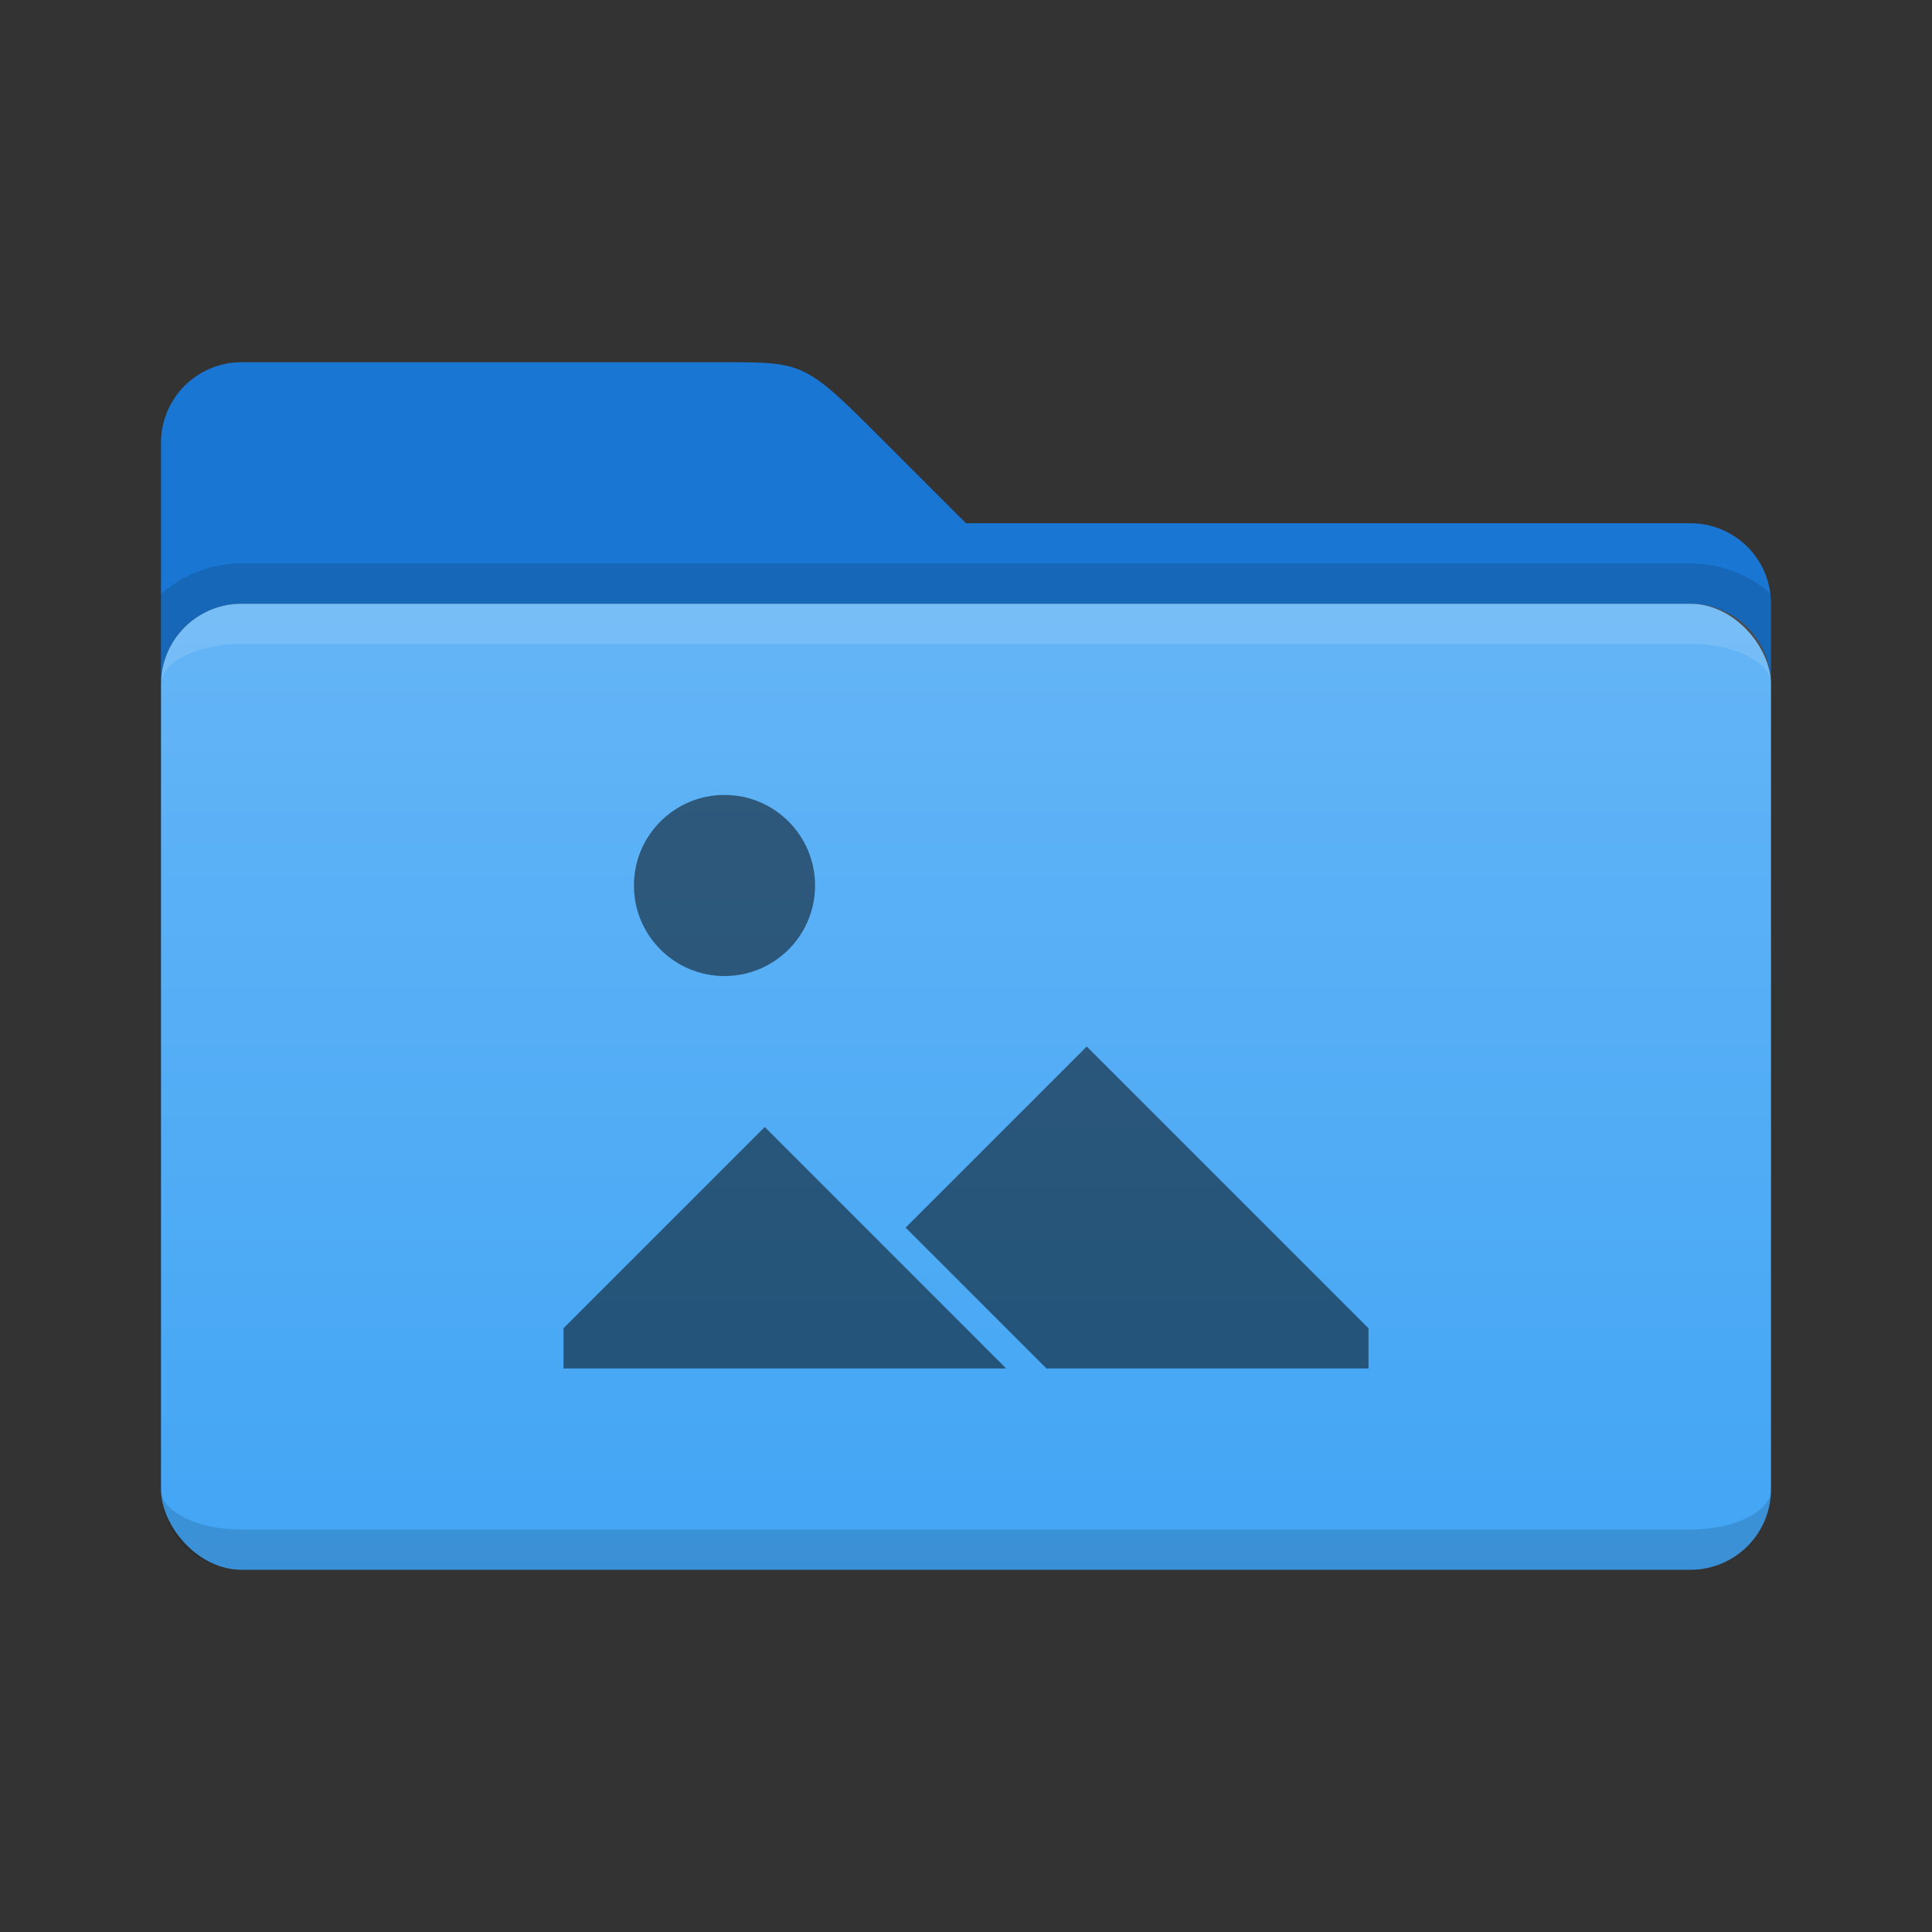 <svg xmlns="http://www.w3.org/2000/svg" viewBox="0 0 48 48">
  <rect x="0" y="0" width="48" height="48" fill="#333333" stroke="none"/>
  <defs>
    <linearGradient id="folder-front" x1="0%" y1="0%" x2="0%" y2="100%">
      <stop offset="0%" style="stop-color:#64B5F6"/> <!-- Blue 300 -->
      <stop offset="100%" style="stop-color:#42A5F5"/> <!-- Blue 400 -->
    </linearGradient>
    <style type="text/css">
      .folder-back { fill: #1976D2 /* Blue 700 */ }
      .folder-front { fill: url(#folder-front) }
      .symbol { fill: black; opacity: 0.5 }
      .lighten { fill: white; fill-opacity: 0.125 }
      .darken { fill: black; fill-opacity: 0.125 }
    </style>
  </defs>

  <!-- Folder -->
  <path class="folder-back" d="m 4,11 a 2,2 0 0 1 2,-2 h 12 c 2,0 2,0 4,2 l 2,2 h 18 a 2,2 0 0 1 2,2 v 2 a 2,2 0 0 0 -2,-2 h -36 a 2,2 0 0 0 -2,2"/>
  <path class="darken" d="m 6,14 a 3,3 0 0 0 -2,0.76 v 2.24 a 2,2 0 0 1 2,-2 h 36 a 2,2 0 0 1 2,2 v -2.24 a 3,3 0 0 0 -2,-0.76"/>
  <rect class="folder-front" x="4" y="15" width="40" height="24" rx="2" ry="2"/>
  <path class="lighten" d="m 6,15 a 2,2 0 0 0 -2,2 a 2,1 0 0 1 2,-1 h 36 a 2,1 0 0 1 2,1 a 2,2 0 0 0 -2,-2"/>
  <path class="darken" d="m 6,38 a 2,1 0 0 1 -2,-1 a 2,2 0 0 0 2,2 h 36 a 2,2 0 0 0 2,-2 a 2,1 0 0 1 -2,1"/>

  <!-- Symbol (20x16) -->
  <g class="symbol" transform="translate(14,19)">
    <circle cx="4" cy="3" r="2.25"/>
    <path d="m 0,15 0,-1 5,-5 6,6 m 1,0 -3.5,-3.5 4.5,-4.5 7,7 0,1"/>
  </g>
</svg>
